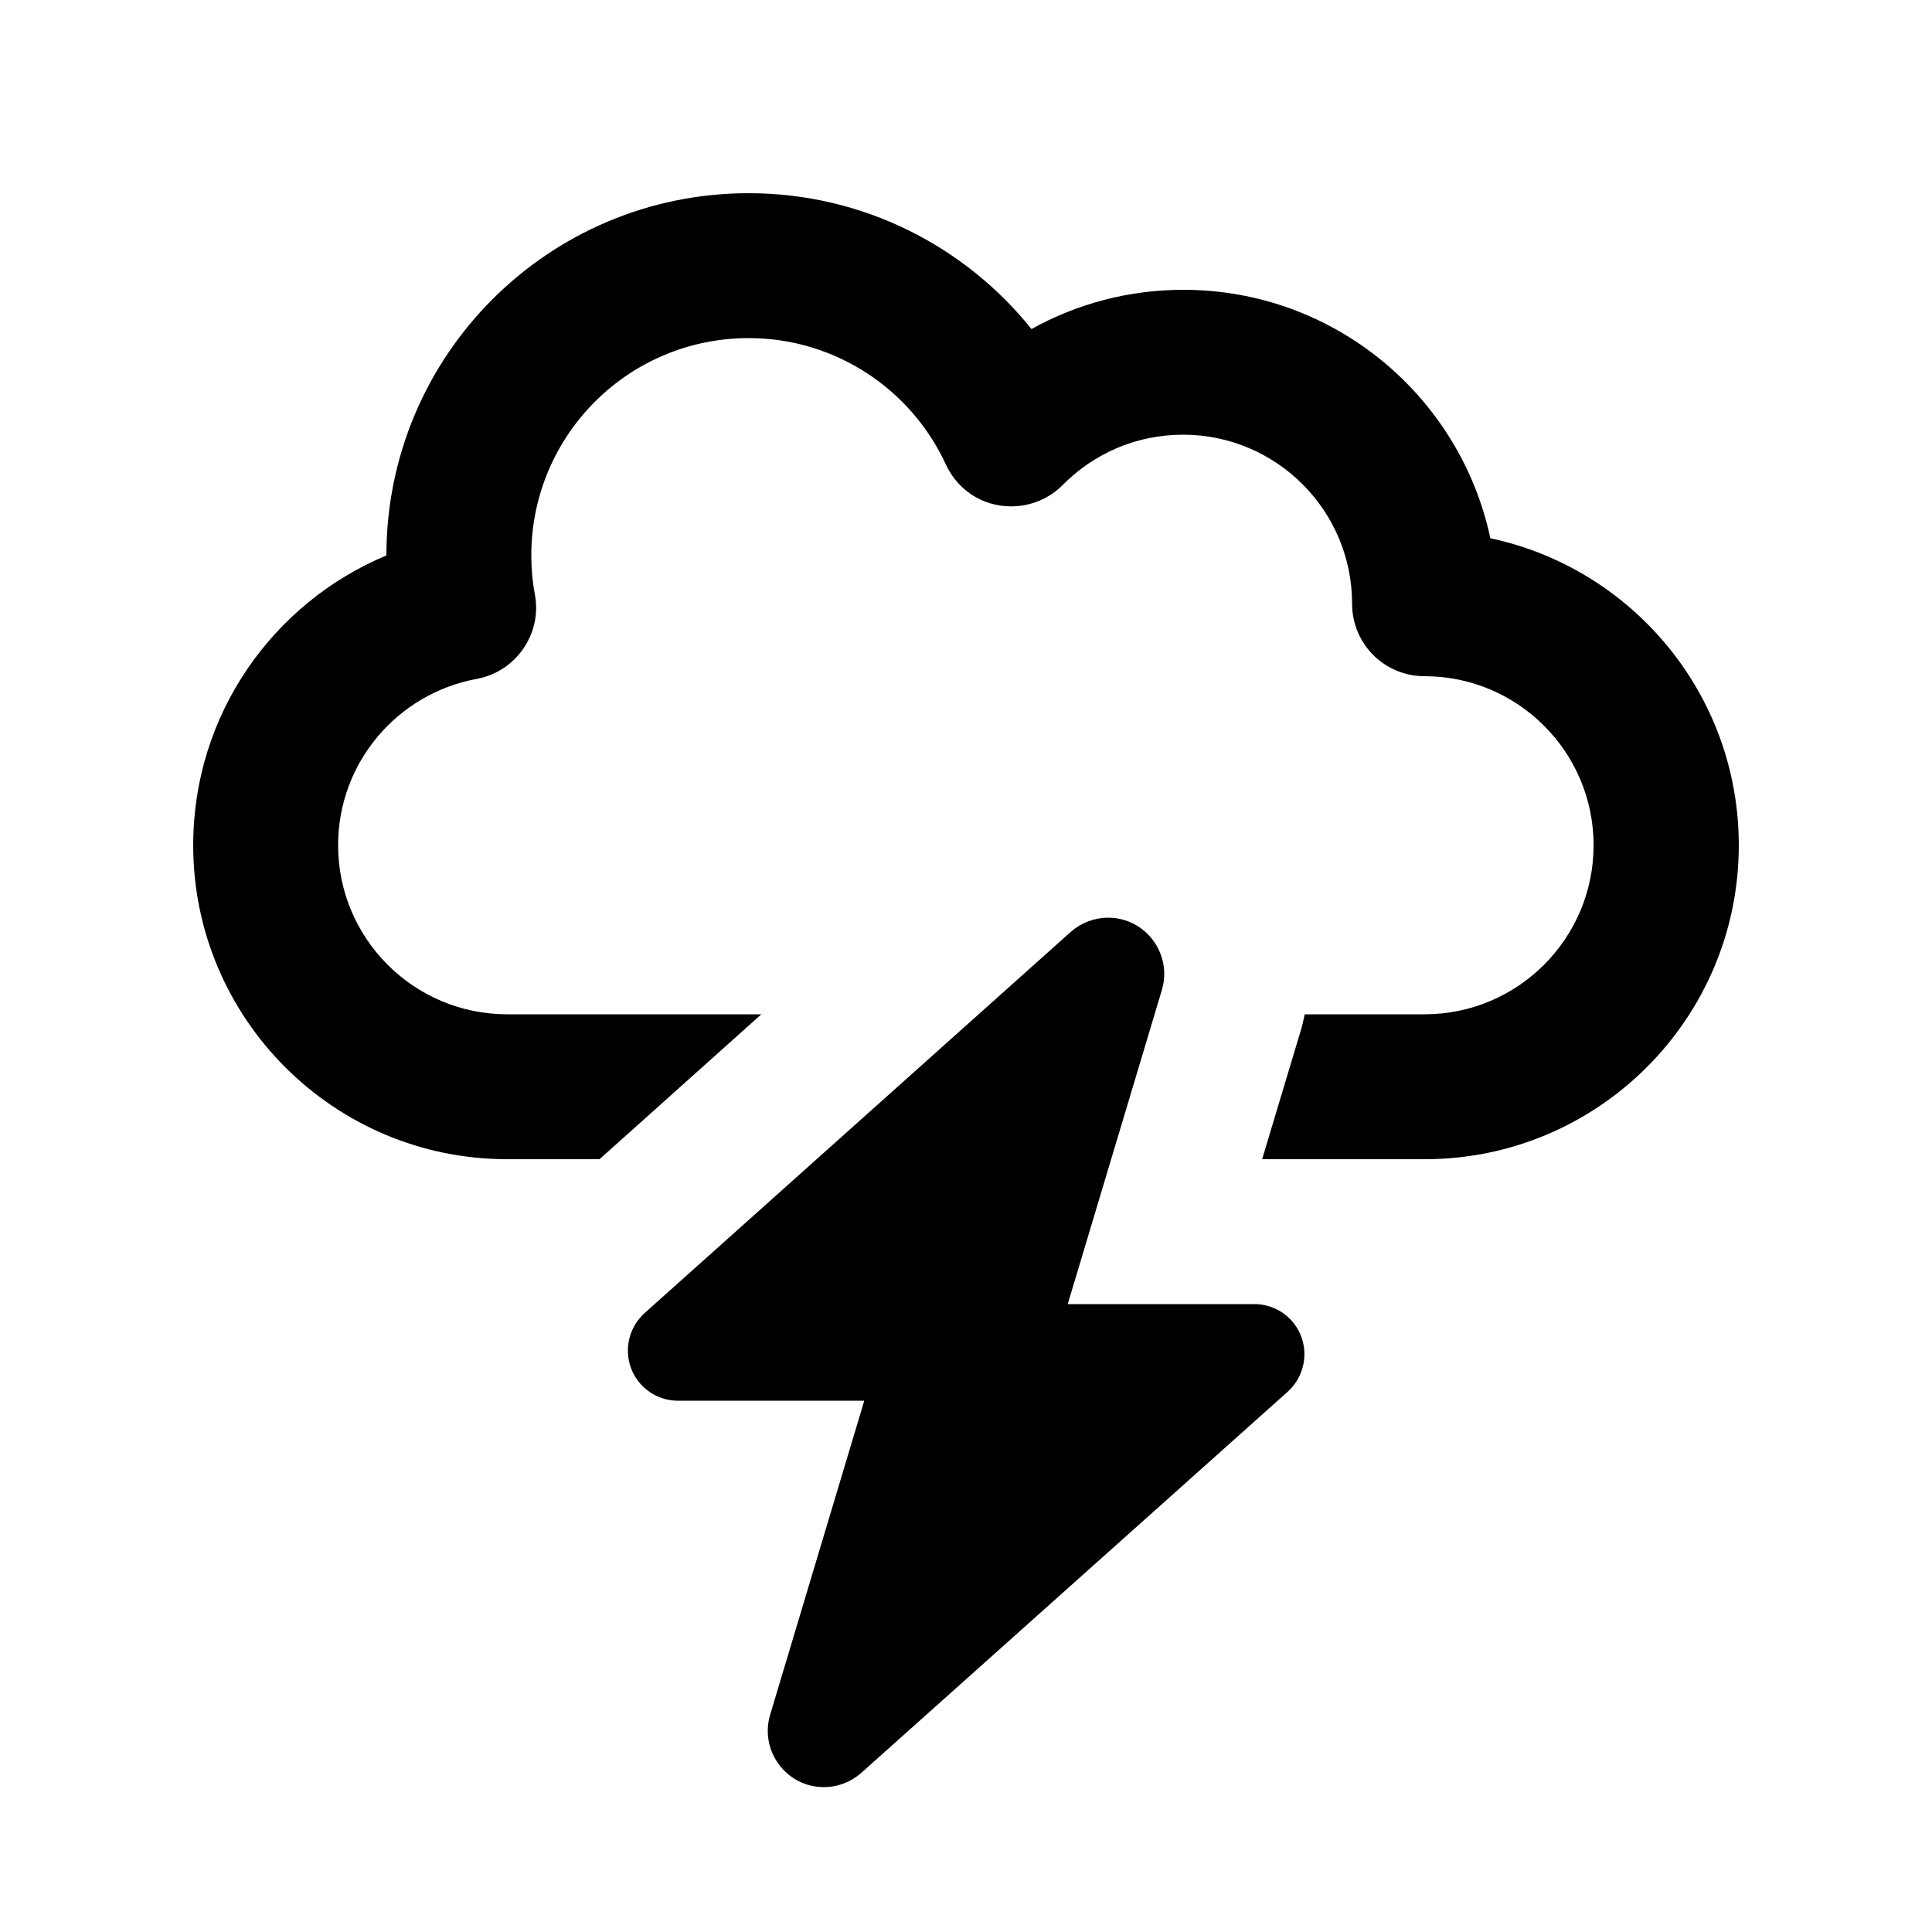 <svg xmlns="http://www.w3.org/2000/svg" viewBox="0 0 640 640"><!--! Font Awesome Pro 7.1.0 by @fontawesome - https://fontawesome.com License - https://fontawesome.com/license (Commercial License) Copyright 2025 Fonticons, Inc. --><path fill="currentColor" d="M248 112C208.2 112 176 144.2 176 184C176 188.5 176.4 192.8 177.2 197C179.6 210 170.9 222.5 157.9 224.9C131.8 229.7 112 252.5 112 280C112 310.9 137.1 336 168 336L252.2 336L198.6 384L168 384C110.6 384 64 337.4 64 280C64 236.7 90.4 199.7 128 184C128 117.7 181.7 64 248 64C285.9 64 319.7 81.6 341.7 109C356.6 100.7 373.8 96 392 96C442 96 483.7 131.3 493.7 178.3C540.7 188.3 576 230 576 280C576 337.4 529.4 384 472 384L418.1 384L430.8 341.7C431.4 339.8 431.8 337.9 432.2 336L471.9 336C502.8 336 527.9 310.9 527.9 280C527.9 249.1 502.8 224 471.9 224C458.6 224 447.9 213.3 447.9 200C447.9 169.1 422.8 144 391.9 144C376.3 144 362.3 150.3 352.1 160.6C346.6 166.2 338.7 168.7 330.9 167.4C323.1 166.1 316.6 161 313.3 153.8C301.9 129.1 276.9 112 248 112zM224.6 464C215.4 464 208 456.6 208 447.4C208 442.7 210 438.2 213.5 435L354.7 308.7C358.1 305.7 362.5 304 367.1 304C379.5 304 388.4 316 384.9 327.9L353.7 432L415.5 432C424.7 432 432.1 439.4 432.1 448.6C432.1 453.3 430.1 457.8 426.6 461L285.3 587.3C281.9 590.3 277.5 592 272.9 592C260.5 592 251.6 580 255.1 568.1L286.3 464L224.5 464z"/></svg>